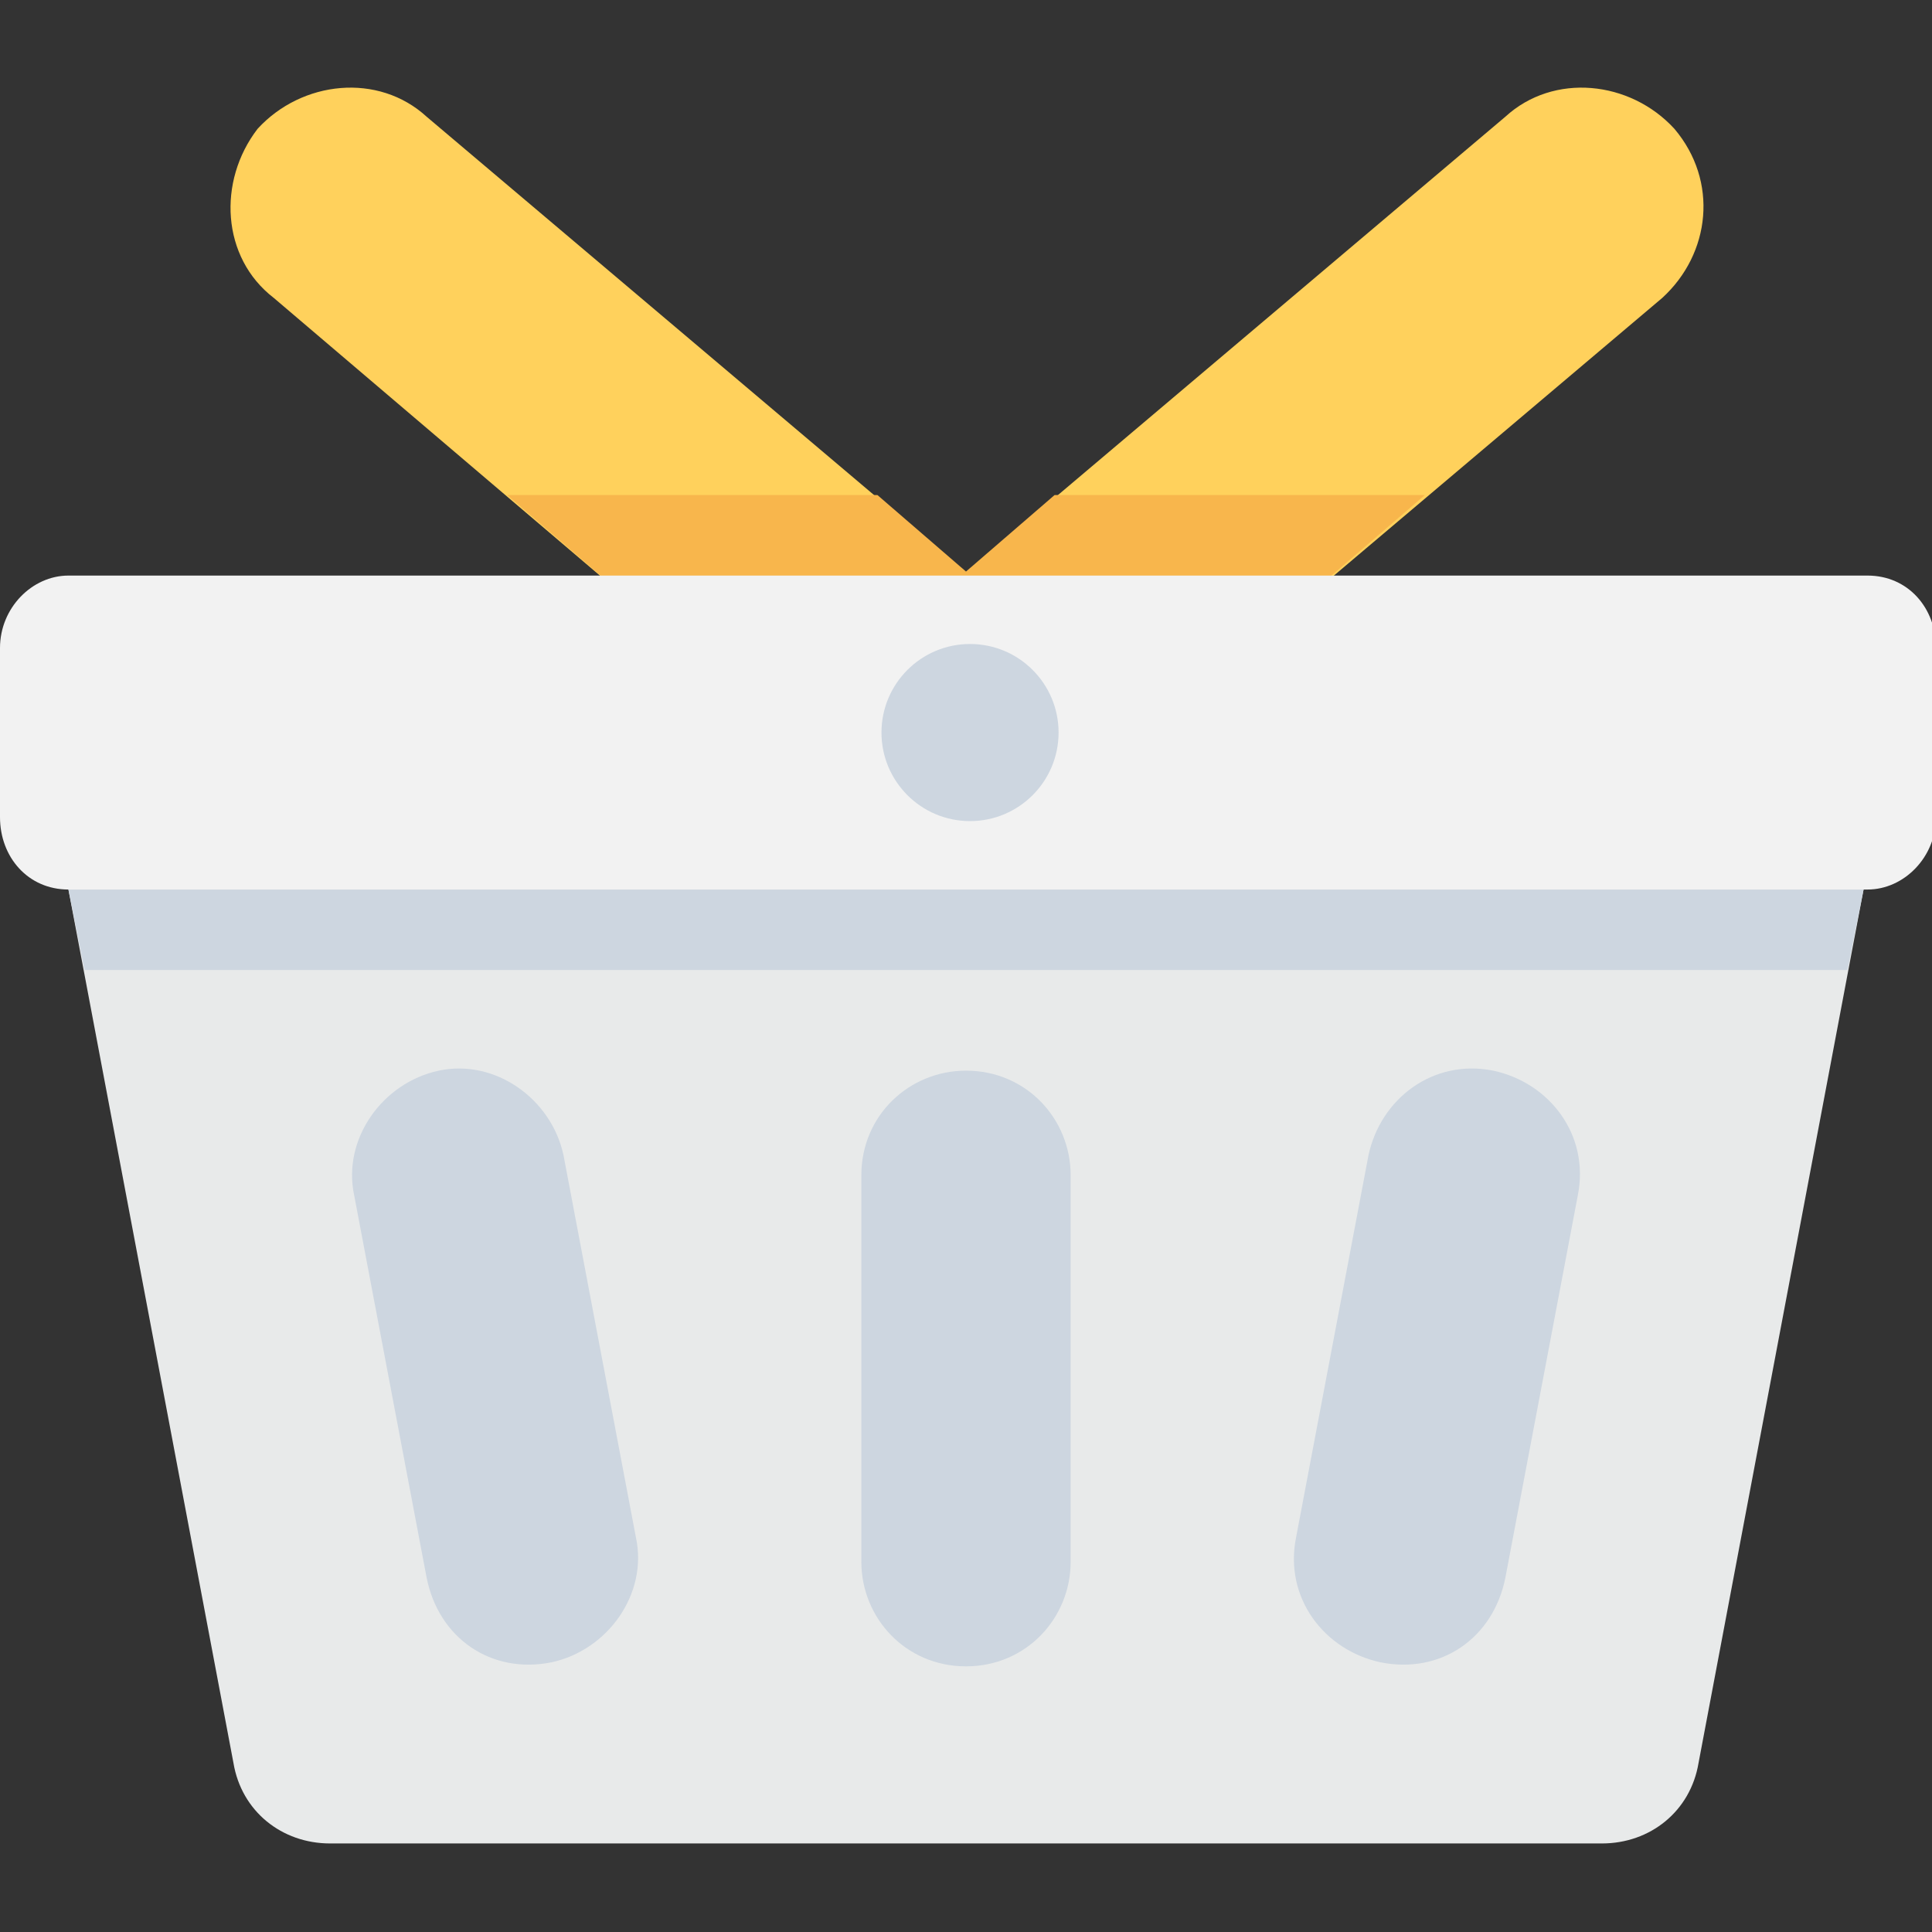 <?xml version="1.0" encoding="utf-8"?>
<!-- Generator: Adobe Illustrator 18.0.0, SVG Export Plug-In . SVG Version: 6.00 Build 0)  -->
<!DOCTYPE svg PUBLIC "-//W3C//DTD SVG 1.1//EN" "http://www.w3.org/Graphics/SVG/1.1/DTD/svg11.dtd">
<svg version="1.1" id="Layer_1" xmlns="http://www.w3.org/2000/svg" xmlns:xlink="http://www.w3.org/1999/xlink" x="0px" y="0px"
	 viewBox="0 0 48 48" enable-background="new 0 0 48 48" xml:space="preserve">
<rect x="0" y="0" width="48" height="48" fill="#333333" stroke="none"/>
<g>
	<path fill="#FFD15C" d="M6.4,3.2L6.4,3.2C5.4,4.5,5.5,6.4,6.8,7.4L21.6,20c1.3,1.1,3.1,0.9,4.2-0.3l0,0c1.1-1.3,0.9-3.1-0.3-4.2
		L10.6,2.9C9.4,1.8,7.5,2,6.4,3.2z"/>
	<path fill="#FFD15C" d="M41.6,3.2L41.6,3.2c1.1,1.3,0.9,3.1-0.3,4.2L26.4,20c-1.3,1.1-3.1,0.9-4.2-0.3l0,0
		c-1.1-1.3-0.9-3.1,0.3-4.2L37.4,2.9C38.6,1.8,40.5,2,41.6,3.2z"/>
	<polygon fill="#F8B64C" points="32.5,14.8 35.4,12.3 26.2,12.3 24,14.2 21.8,12.3 12.6,12.3 15.5,14.8 	"/>
	<path fill="#E8EAEA" d="M46.3,22.1l-4.1,21.7c-0.2,1.2-1.2,2-2.4,2H8.2c-1.2,0-2.2-0.8-2.4-2L1.7,22.1H46.3z"/>
	<polygon fill="#CDD6E0" points="46.3,22.1 45.9,24.1 2.1,24.1 1.7,22.1 	"/>
	<path fill="#F2F2F2" d="M1.7,22.1h44.7c0.9,0,1.7-0.8,1.7-1.8v-4.2c0-1-0.7-1.8-1.7-1.8H1.7c-0.9,0-1.7,0.8-1.7,1.8v4.2
		C0,21.3,0.7,22.1,1.7,22.1z"/>
	<g>
		<g>
			<path fill="#CDD6E0" d="M34.3,41.3L34.3,41.3c-1.4-0.3-2.4-1.6-2.1-3.1l1.8-9.5c0.3-1.4,1.6-2.4,3.1-2.1l0,0
				c1.4,0.3,2.4,1.6,2.1,3.1l-1.8,9.5C37.1,40.7,35.8,41.6,34.3,41.3z"/>
		</g>
		<g>
			<path fill="#CDD6E0" d="M10.6,39.2l-1.8-9.5c-0.3-1.4,0.7-2.8,2.1-3.1l0,0c1.4-0.3,2.8,0.7,3.1,2.1l1.8,9.5
				c0.3,1.4-0.7,2.8-2.1,3.1l0,0C12.2,41.6,10.9,40.7,10.6,39.2z"/>
		</g>
	</g>
	<g>
		<g>
			<path fill="#CDD6E0" d="M24,41.4L24,41.4c-1.5,0-2.6-1.2-2.6-2.6v-9.6c0-1.5,1.2-2.6,2.6-2.6h0c1.5,0,2.6,1.2,2.6,2.6v9.6
				C26.6,40.2,25.5,41.4,24,41.4z"/>
		</g>
	</g>
	<circle fill="#CDD6E0" cx="24.1" cy="18.2" r="2.2"/>
</g>
</svg>
